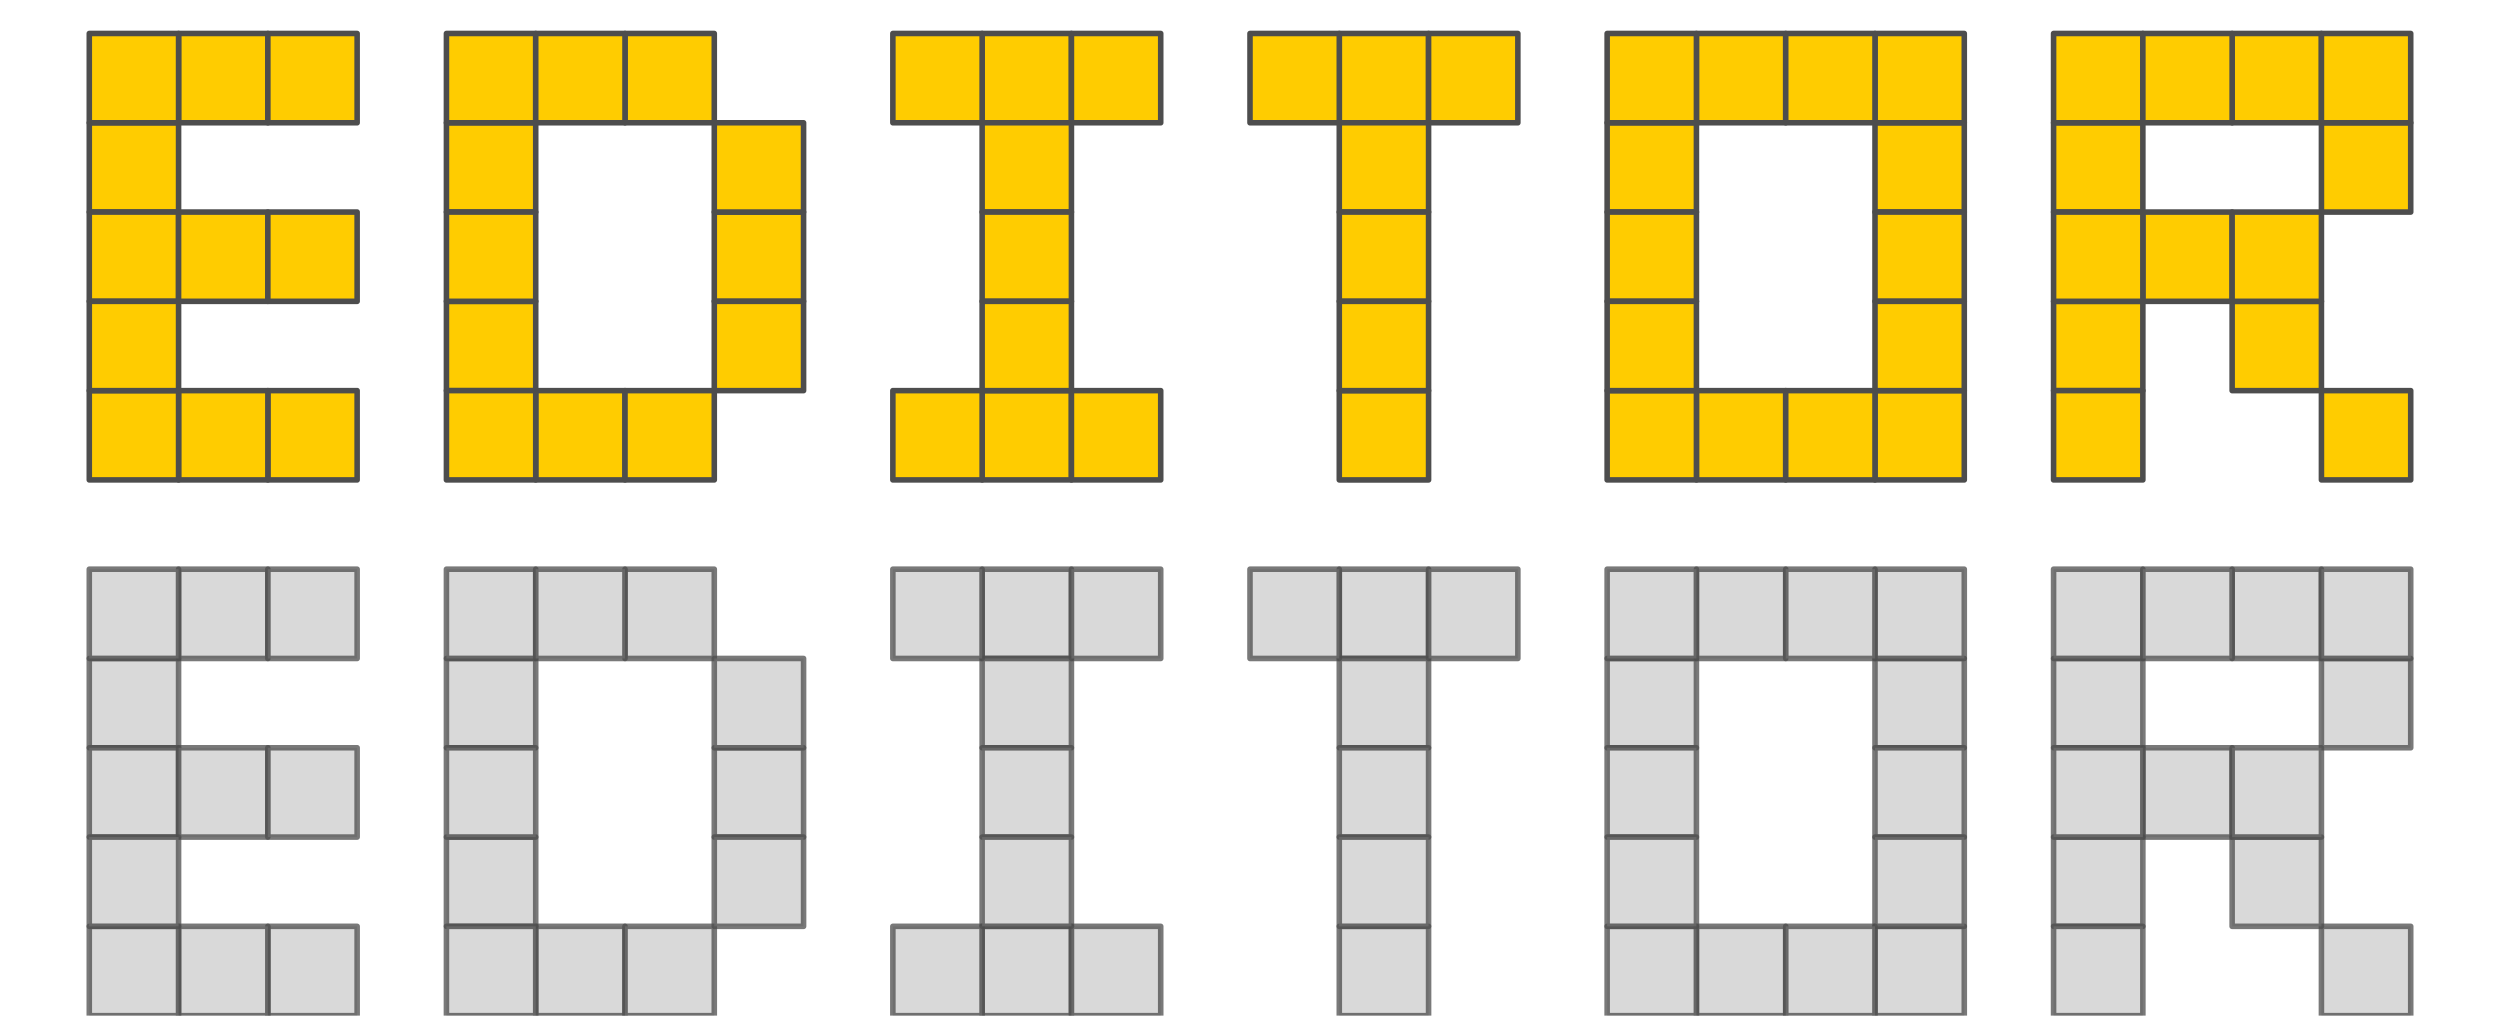 <?xml version="1.0" encoding="UTF-8" standalone="no"?>
<!-- Created with Inkscape (http://www.inkscape.org/) -->

<svg
   xmlns:dc="http://purl.org/dc/elements/1.1/"
   xmlns:cc="http://creativecommons.org/ns#"
   xmlns:rdf="http://www.w3.org/1999/02/22-rdf-syntax-ns#"
   xmlns:svg="http://www.w3.org/2000/svg"
   xmlns="http://www.w3.org/2000/svg"
   xmlns:sodipodi="http://sodipodi.sourceforge.net/DTD/sodipodi-0.dtd"
   xmlns:inkscape="http://www.inkscape.org/namespaces/inkscape"
   width="896"
   height="364"
   id="svg3804"
   version="1.1"
   inkscape:version="0.48.5 r10040"
   sodipodi:docname="meditor.svg"
   inkscape:export-filename="F:\love2d\blockors\svg\meditor.png"
   inkscape:export-xdpi="18.543957"
   inkscape:export-ydpi="18.543957">
  <defs
     id="defs3806" />
  <sodipodi:namedview
     id="base"
     pagecolor="#ffffff"
     bordercolor="#666666"
     borderopacity="1.0"
     inkscape:pageopacity="0.0"
     inkscape:pageshadow="2"
     inkscape:zoom="0.70083334"
     inkscape:cx="82.840863"
     inkscape:cy="298.35716"
     inkscape:document-units="px"
     inkscape:current-layer="g3003"
     showgrid="true"
     inkscape:window-width="1920"
     inkscape:window-height="1028"
     inkscape:window-x="-8"
     inkscape:window-y="-8"
     inkscape:window-maximized="1">
    <inkscape:grid
       type="xygrid"
       id="grid2986"
       empspacing="5"
       visible="true"
       enabled="true"
       snapvisiblegridlinesonly="true"
       spacingy="32px"
       spacingx="32px" />
  </sodipodi:namedview>
  <g
     inkscape:label="Layer 1"
     inkscape:groupmode="layer"
     id="layer1"
     transform="translate(0,-688.362)">
    <g
       id="g3003"
       transform="translate(0,19.643)">
      <rect
         style="color:#000000;fill:#ffcc00;fill-opacity:1;fill-rule:nonzero;stroke:#4d4d4d;stroke-width:2;stroke-linecap:round;stroke-linejoin:round;stroke-miterlimit:4;stroke-opacity:1;stroke-dasharray:none;stroke-dashoffset:0;marker:none;visibility:visible;display:inline;overflow:visible;enable-background:accumulate"
         id="rect3139"
         width="32"
         height="32"
         x="352"
         y="680.719"
         rx="0"
         ry="0" />
      <rect
         ry="0"
         rx="0"
         y="712.719"
         x="352"
         height="32"
         width="32"
         id="rect3141"
         style="color:#000000;fill:#ffcc00;fill-opacity:1;fill-rule:nonzero;stroke:#4d4d4d;stroke-width:2;stroke-linecap:round;stroke-linejoin:round;stroke-miterlimit:4;stroke-opacity:1;stroke-dasharray:none;stroke-dashoffset:0;marker:none;visibility:visible;display:inline;overflow:visible;enable-background:accumulate" />
      <rect
         style="color:#000000;fill:#ffcc00;fill-opacity:1;fill-rule:nonzero;stroke:#4d4d4d;stroke-width:2;stroke-linecap:round;stroke-linejoin:round;stroke-miterlimit:4;stroke-opacity:1;stroke-dasharray:none;stroke-dashoffset:0;marker:none;visibility:visible;display:inline;overflow:visible;enable-background:accumulate"
         id="rect3143"
         width="32"
         height="32"
         x="352"
         y="744.719"
         rx="0"
         ry="0" />
      <rect
         ry="0"
         rx="0"
         y="808.719"
         x="352"
         height="32"
         width="32"
         id="rect3145"
         style="color:#000000;fill:#ffcc00;fill-opacity:1;fill-rule:nonzero;stroke:#4d4d4d;stroke-width:2;stroke-linecap:round;stroke-linejoin:round;stroke-miterlimit:4;stroke-opacity:1;stroke-dasharray:none;stroke-dashoffset:0;marker:none;visibility:visible;display:inline;overflow:visible;enable-background:accumulate" />
      <rect
         style="color:#000000;fill:#ffcc00;fill-opacity:1;fill-rule:nonzero;stroke:#4d4d4d;stroke-width:2;stroke-linecap:round;stroke-linejoin:round;stroke-miterlimit:4;stroke-opacity:1;stroke-dasharray:none;stroke-dashoffset:0;marker:none;visibility:visible;display:inline;overflow:visible;enable-background:accumulate"
         id="rect3147"
         width="32"
         height="32"
         x="320"
         y="808.719"
         rx="0"
         ry="0" />
      <rect
         ry="0"
         rx="0"
         y="808.719"
         x="384"
         height="32"
         width="32"
         id="rect3149"
         style="color:#000000;fill:#ffcc00;fill-opacity:1;fill-rule:nonzero;stroke:#4d4d4d;stroke-width:2;stroke-linecap:round;stroke-linejoin:round;stroke-miterlimit:4;stroke-opacity:1;stroke-dasharray:none;stroke-dashoffset:0;marker:none;visibility:visible;display:inline;overflow:visible;enable-background:accumulate" />
      <rect
         ry="0"
         rx="0"
         y="680.719"
         x="384"
         height="32"
         width="32"
         id="rect3153"
         style="color:#000000;fill:#ffcc00;fill-opacity:1;fill-rule:nonzero;stroke:#4d4d4d;stroke-width:2;stroke-linecap:round;stroke-linejoin:round;stroke-miterlimit:4;stroke-opacity:1;stroke-dasharray:none;stroke-dashoffset:0;marker:none;visibility:visible;display:inline;overflow:visible;enable-background:accumulate" />
      <rect
         style="color:#000000;fill:#ffcc00;fill-opacity:1;fill-rule:nonzero;stroke:#4d4d4d;stroke-width:2;stroke-linecap:round;stroke-linejoin:round;stroke-miterlimit:4;stroke-opacity:1;stroke-dasharray:none;stroke-dashoffset:0;marker:none;visibility:visible;display:inline;overflow:visible;enable-background:accumulate"
         id="rect3155"
         width="32"
         height="32"
         x="320"
         y="680.719"
         rx="0"
         ry="0" />
      <rect
         ry="0"
         rx="0"
         y="712.719"
         x="576"
         height="32"
         width="32"
         id="rect3157"
         style="color:#000000;fill:#ffcc00;fill-opacity:1;fill-rule:nonzero;stroke:#4d4d4d;stroke-width:2;stroke-linecap:round;stroke-linejoin:round;stroke-miterlimit:4;stroke-opacity:1;stroke-dasharray:none;stroke-dashoffset:0;marker:none;visibility:visible;display:inline;overflow:visible;enable-background:accumulate" />
      <rect
         style="color:#000000;fill:#ffcc00;fill-opacity:1;fill-rule:nonzero;stroke:#4d4d4d;stroke-width:2;stroke-linecap:round;stroke-linejoin:round;stroke-miterlimit:4;stroke-opacity:1;stroke-dasharray:none;stroke-dashoffset:0;marker:none;visibility:visible;display:inline;overflow:visible;enable-background:accumulate"
         id="rect3159"
         width="32"
         height="32"
         x="672"
         y="712.719"
         rx="0"
         ry="0" />
      <rect
         ry="0"
         rx="0"
         y="744.719"
         x="672"
         height="32"
         width="32"
         id="rect3161"
         style="color:#000000;fill:#ffcc00;fill-opacity:1;fill-rule:nonzero;stroke:#4d4d4d;stroke-width:2;stroke-linecap:round;stroke-linejoin:round;stroke-miterlimit:4;stroke-opacity:1;stroke-dasharray:none;stroke-dashoffset:0;marker:none;visibility:visible;display:inline;overflow:visible;enable-background:accumulate" />
      <rect
         style="color:#000000;fill:#ffcc00;fill-opacity:1;fill-rule:nonzero;stroke:#4d4d4d;stroke-width:2;stroke-linecap:round;stroke-linejoin:round;stroke-miterlimit:4;stroke-opacity:1;stroke-dasharray:none;stroke-dashoffset:0;marker:none;visibility:visible;display:inline;overflow:visible;enable-background:accumulate"
         id="rect3163"
         width="32"
         height="32"
         x="672"
         y="808.719"
         rx="0"
         ry="0" />
      <rect
         ry="0"
         rx="0"
         y="808.719"
         x="608"
         height="32"
         width="32"
         id="rect3165"
         style="color:#000000;fill:#ffcc00;fill-opacity:1;fill-rule:nonzero;stroke:#4d4d4d;stroke-width:2;stroke-linecap:round;stroke-linejoin:round;stroke-miterlimit:4;stroke-opacity:1;stroke-dasharray:none;stroke-dashoffset:0;marker:none;visibility:visible;display:inline;overflow:visible;enable-background:accumulate" />
      <rect
         style="color:#000000;fill:#ffcc00;fill-opacity:1;fill-rule:nonzero;stroke:#4d4d4d;stroke-width:2;stroke-linecap:round;stroke-linejoin:round;stroke-miterlimit:4;stroke-opacity:1;stroke-dasharray:none;stroke-dashoffset:0;marker:none;visibility:visible;display:inline;overflow:visible;enable-background:accumulate"
         id="rect3167"
         width="32"
         height="32"
         x="576"
         y="808.719"
         rx="0"
         ry="0" />
      <rect
         ry="0"
         rx="0"
         y="744.719"
         x="576"
         height="32"
         width="32"
         id="rect3169"
         style="color:#000000;fill:#ffcc00;fill-opacity:1;fill-rule:nonzero;stroke:#4d4d4d;stroke-width:2;stroke-linecap:round;stroke-linejoin:round;stroke-miterlimit:4;stroke-opacity:1;stroke-dasharray:none;stroke-dashoffset:0;marker:none;visibility:visible;display:inline;overflow:visible;enable-background:accumulate" />
      <rect
         style="color:#000000;fill:#ffcc00;fill-opacity:1;fill-rule:nonzero;stroke:#4d4d4d;stroke-width:2;stroke-linecap:round;stroke-linejoin:round;stroke-miterlimit:4;stroke-opacity:1;stroke-dasharray:none;stroke-dashoffset:0;marker:none;visibility:visible;display:inline;overflow:visible;enable-background:accumulate"
         id="rect3171"
         width="32"
         height="32"
         x="608"
         y="680.719"
         rx="0"
         ry="0" />
      <rect
         ry="0"
         rx="0"
         y="680.719"
         x="576"
         height="32"
         width="32"
         id="rect3173"
         style="color:#000000;fill:#ffcc00;fill-opacity:1;fill-rule:nonzero;stroke:#4d4d4d;stroke-width:2;stroke-linecap:round;stroke-linejoin:round;stroke-miterlimit:4;stroke-opacity:1;stroke-dasharray:none;stroke-dashoffset:0;marker:none;visibility:visible;display:inline;overflow:visible;enable-background:accumulate" />
      <rect
         ry="0"
         rx="0"
         y="680.719"
         x="672"
         height="32"
         width="32"
         id="rect3175"
         style="color:#000000;fill:#ffcc00;fill-opacity:1;fill-rule:nonzero;stroke:#4d4d4d;stroke-width:2;stroke-linecap:round;stroke-linejoin:round;stroke-miterlimit:4;stroke-opacity:1;stroke-dasharray:none;stroke-dashoffset:0;marker:none;visibility:visible;display:inline;overflow:visible;enable-background:accumulate" />
      <rect
         style="color:#000000;fill:#ffcc00;fill-opacity:1;fill-rule:nonzero;stroke:#4d4d4d;stroke-width:2;stroke-linecap:round;stroke-linejoin:round;stroke-miterlimit:4;stroke-opacity:1;stroke-dasharray:none;stroke-dashoffset:0;marker:none;visibility:visible;display:inline;overflow:visible;enable-background:accumulate"
         id="rect3177"
         width="32"
         height="32"
         x="32"
         y="712.72"
         rx="0"
         ry="0" />
      <rect
         ry="0"
         rx="0"
         y="808.719"
         x="96"
         height="32"
         width="32"
         id="rect3181"
         style="color:#000000;fill:#ffcc00;fill-opacity:1;fill-rule:nonzero;stroke:#4d4d4d;stroke-width:2;stroke-linecap:round;stroke-linejoin:round;stroke-miterlimit:4;stroke-opacity:1;stroke-dasharray:none;stroke-dashoffset:0;marker:none;visibility:visible;display:inline;overflow:visible;enable-background:accumulate" />
      <rect
         style="color:#000000;fill:#ffcc00;fill-opacity:1;fill-rule:nonzero;stroke:#4d4d4d;stroke-width:2;stroke-linecap:round;stroke-linejoin:round;stroke-miterlimit:4;stroke-opacity:1;stroke-dasharray:none;stroke-dashoffset:0;marker:none;visibility:visible;display:inline;overflow:visible;enable-background:accumulate"
         id="rect3183"
         width="32"
         height="32"
         x="64"
         y="808.719"
         rx="0"
         ry="0" />
      <rect
         ry="0"
         rx="0"
         y="808.719"
         x="32"
         height="32"
         width="32"
         id="rect3185"
         style="color:#000000;fill:#ffcc00;fill-opacity:1;fill-rule:nonzero;stroke:#4d4d4d;stroke-width:2;stroke-linecap:round;stroke-linejoin:round;stroke-miterlimit:4;stroke-opacity:1;stroke-dasharray:none;stroke-dashoffset:0;marker:none;visibility:visible;display:inline;overflow:visible;enable-background:accumulate" />
      <rect
         style="color:#000000;fill:#ffcc00;fill-opacity:1;fill-rule:nonzero;stroke:#4d4d4d;stroke-width:2;stroke-linecap:round;stroke-linejoin:round;stroke-miterlimit:4;stroke-opacity:1;stroke-dasharray:none;stroke-dashoffset:0;marker:none;visibility:visible;display:inline;overflow:visible;enable-background:accumulate"
         id="rect3187"
         width="32"
         height="32"
         x="32"
         y="744.719"
         rx="0"
         ry="0" />
      <rect
         ry="0"
         rx="0"
         y="680.719"
         x="64"
         height="32"
         width="32"
         id="rect3189"
         style="color:#000000;fill:#ffcc00;fill-opacity:1;fill-rule:nonzero;stroke:#4d4d4d;stroke-width:2;stroke-linecap:round;stroke-linejoin:round;stroke-miterlimit:4;stroke-opacity:1;stroke-dasharray:none;stroke-dashoffset:0;marker:none;visibility:visible;display:inline;overflow:visible;enable-background:accumulate" />
      <rect
         style="color:#000000;fill:#ffcc00;fill-opacity:1;fill-rule:nonzero;stroke:#4d4d4d;stroke-width:2;stroke-linecap:round;stroke-linejoin:round;stroke-miterlimit:4;stroke-opacity:1;stroke-dasharray:none;stroke-dashoffset:0;marker:none;visibility:visible;display:inline;overflow:visible;enable-background:accumulate"
         id="rect3191"
         width="32"
         height="32"
         x="32"
         y="680.719"
         rx="0"
         ry="0" />
      <rect
         style="color:#000000;fill:#ffcc00;fill-opacity:1;fill-rule:nonzero;stroke:#4d4d4d;stroke-width:2;stroke-linecap:round;stroke-linejoin:round;stroke-miterlimit:4;stroke-opacity:1;stroke-dasharray:none;stroke-dashoffset:0;marker:none;visibility:visible;display:inline;overflow:visible;enable-background:accumulate"
         id="rect3193"
         width="32"
         height="32"
         x="96"
         y="680.72"
         rx="0"
         ry="0" />
      <rect
         style="color:#000000;fill:#ffcc00;fill-opacity:1;fill-rule:nonzero;stroke:#4d4d4d;stroke-width:2;stroke-linecap:round;stroke-linejoin:round;stroke-miterlimit:4;stroke-opacity:1;stroke-dasharray:none;stroke-dashoffset:0;marker:none;visibility:visible;display:inline;overflow:visible;enable-background:accumulate"
         id="rect3195"
         width="32"
         height="32"
         x="160"
         y="712.719"
         rx="0"
         ry="0" />
      <rect
         ry="0"
         rx="0"
         y="744.719"
         x="256"
         height="32"
         width="32"
         id="rect3197"
         style="color:#000000;fill:#ffcc00;fill-opacity:1;fill-rule:nonzero;stroke:#4d4d4d;stroke-width:2;stroke-linecap:round;stroke-linejoin:round;stroke-miterlimit:4;stroke-opacity:1;stroke-dasharray:none;stroke-dashoffset:0;marker:none;visibility:visible;display:inline;overflow:visible;enable-background:accumulate" />
      <rect
         style="color:#000000;fill:#ffcc00;fill-opacity:1;fill-rule:nonzero;stroke:#4d4d4d;stroke-width:2;stroke-linecap:round;stroke-linejoin:round;stroke-miterlimit:4;stroke-opacity:1;stroke-dasharray:none;stroke-dashoffset:0;marker:none;visibility:visible;display:inline;overflow:visible;enable-background:accumulate"
         id="rect3199"
         width="32"
         height="32"
         x="192"
         y="808.719"
         rx="0"
         ry="0" />
      <rect
         ry="0"
         rx="0"
         y="808.719"
         x="224"
         height="32"
         width="32"
         id="rect3201"
         style="color:#000000;fill:#ffcc00;fill-opacity:1;fill-rule:nonzero;stroke:#4d4d4d;stroke-width:2;stroke-linecap:round;stroke-linejoin:round;stroke-miterlimit:4;stroke-opacity:1;stroke-dasharray:none;stroke-dashoffset:0;marker:none;visibility:visible;display:inline;overflow:visible;enable-background:accumulate" />
      <rect
         ry="0"
         rx="0"
         y="776.719"
         x="160"
         height="32"
         width="32"
         id="rect3203"
         style="color:#000000;fill:#ffcc00;fill-opacity:1;fill-rule:nonzero;stroke:#4d4d4d;stroke-width:2;stroke-linecap:round;stroke-linejoin:round;stroke-miterlimit:4;stroke-opacity:1;stroke-dasharray:none;stroke-dashoffset:0;marker:none;visibility:visible;display:inline;overflow:visible;enable-background:accumulate" />
      <rect
         style="color:#000000;fill:#ffcc00;fill-opacity:1;fill-rule:nonzero;stroke:#4d4d4d;stroke-width:2;stroke-linecap:round;stroke-linejoin:round;stroke-miterlimit:4;stroke-opacity:1;stroke-dasharray:none;stroke-dashoffset:0;marker:none;visibility:visible;display:inline;overflow:visible;enable-background:accumulate"
         id="rect3205"
         width="32"
         height="32"
         x="160"
         y="744.719"
         rx="0"
         ry="0" />
      <rect
         ry="0"
         rx="0"
         y="680.719"
         x="224"
         height="32"
         width="32"
         id="rect3207"
         style="color:#000000;fill:#ffcc00;fill-opacity:1;fill-rule:nonzero;stroke:#4d4d4d;stroke-width:2;stroke-linecap:round;stroke-linejoin:round;stroke-miterlimit:4;stroke-opacity:1;stroke-dasharray:none;stroke-dashoffset:0;marker:none;visibility:visible;display:inline;overflow:visible;enable-background:accumulate" />
      <rect
         style="color:#000000;fill:#ffcc00;fill-opacity:1;fill-rule:nonzero;stroke:#4d4d4d;stroke-width:2;stroke-linecap:round;stroke-linejoin:round;stroke-miterlimit:4;stroke-opacity:1;stroke-dasharray:none;stroke-dashoffset:0;marker:none;visibility:visible;display:inline;overflow:visible;enable-background:accumulate"
         id="rect3209"
         width="32"
         height="32"
         x="160"
         y="680.719"
         rx="0"
         ry="0" />
      <rect
         ry="0"
         rx="0"
         y="712.719"
         x="736"
         height="32"
         width="32"
         id="rect3213"
         style="color:#000000;fill:#ffcc00;fill-opacity:1;fill-rule:nonzero;stroke:#4d4d4d;stroke-width:2;stroke-linecap:round;stroke-linejoin:round;stroke-miterlimit:4;stroke-opacity:1;stroke-dasharray:none;stroke-dashoffset:0;marker:none;visibility:visible;display:inline;overflow:visible;enable-background:accumulate" />
      <rect
         style="color:#000000;fill:#ffcc00;fill-opacity:1;fill-rule:nonzero;stroke:#4d4d4d;stroke-width:2;stroke-linecap:round;stroke-linejoin:round;stroke-miterlimit:4;stroke-opacity:1;stroke-dasharray:none;stroke-dashoffset:0;marker:none;visibility:visible;display:inline;overflow:visible;enable-background:accumulate"
         id="rect3215"
         width="32"
         height="32"
         x="832"
         y="712.719"
         rx="0"
         ry="0" />
      <rect
         style="color:#000000;fill:#ffcc00;fill-opacity:1;fill-rule:nonzero;stroke:#4d4d4d;stroke-width:2;stroke-linecap:round;stroke-linejoin:round;stroke-miterlimit:4;stroke-opacity:1;stroke-dasharray:none;stroke-dashoffset:0;marker:none;visibility:visible;display:inline;overflow:visible;enable-background:accumulate"
         id="rect3217"
         width="32"
         height="32"
         x="832"
         y="808.719"
         rx="0"
         ry="0" />
      <rect
         ry="0"
         rx="0"
         y="744.719"
         x="768"
         height="32"
         width="32"
         id="rect3219"
         style="color:#000000;fill:#ffcc00;fill-opacity:1;fill-rule:nonzero;stroke:#4d4d4d;stroke-width:2;stroke-linecap:round;stroke-linejoin:round;stroke-miterlimit:4;stroke-opacity:1;stroke-dasharray:none;stroke-dashoffset:0;marker:none;visibility:visible;display:inline;overflow:visible;enable-background:accumulate" />
      <rect
         style="color:#000000;fill:#ffcc00;fill-opacity:1;fill-rule:nonzero;stroke:#4d4d4d;stroke-width:2;stroke-linecap:round;stroke-linejoin:round;stroke-miterlimit:4;stroke-opacity:1;stroke-dasharray:none;stroke-dashoffset:0;marker:none;visibility:visible;display:inline;overflow:visible;enable-background:accumulate"
         id="rect3221"
         width="32"
         height="32"
         x="736"
         y="776.719"
         rx="0"
         ry="0" />
      <rect
         ry="0"
         rx="0"
         y="744.719"
         x="736"
         height="32"
         width="32"
         id="rect3223"
         style="color:#000000;fill:#ffcc00;fill-opacity:1;fill-rule:nonzero;stroke:#4d4d4d;stroke-width:2;stroke-linecap:round;stroke-linejoin:round;stroke-miterlimit:4;stroke-opacity:1;stroke-dasharray:none;stroke-dashoffset:0;marker:none;visibility:visible;display:inline;overflow:visible;enable-background:accumulate" />
      <rect
         style="color:#000000;fill:#ffcc00;fill-opacity:1;fill-rule:nonzero;stroke:#4d4d4d;stroke-width:2;stroke-linecap:round;stroke-linejoin:round;stroke-miterlimit:4;stroke-opacity:1;stroke-dasharray:none;stroke-dashoffset:0;marker:none;visibility:visible;display:inline;overflow:visible;enable-background:accumulate"
         id="rect3225"
         width="32"
         height="32"
         x="800"
         y="776.719"
         rx="0"
         ry="0" />
      <rect
         ry="0"
         rx="0"
         y="680.719"
         x="736"
         height="32"
         width="32"
         id="rect3227"
         style="color:#000000;fill:#ffcc00;fill-opacity:1;fill-rule:nonzero;stroke:#4d4d4d;stroke-width:2;stroke-linecap:round;stroke-linejoin:round;stroke-miterlimit:4;stroke-opacity:1;stroke-dasharray:none;stroke-dashoffset:0;marker:none;visibility:visible;display:inline;overflow:visible;enable-background:accumulate" />
      <rect
         style="color:#000000;fill:#ffcc00;fill-opacity:1;fill-rule:nonzero;stroke:#4d4d4d;stroke-width:2;stroke-linecap:round;stroke-linejoin:round;stroke-miterlimit:4;stroke-opacity:1;stroke-dasharray:none;stroke-dashoffset:0;marker:none;visibility:visible;display:inline;overflow:visible;enable-background:accumulate"
         id="rect3229"
         width="32"
         height="32"
         x="352"
         y="776.719"
         rx="0"
         ry="0" />
      <rect
         style="color:#000000;fill:#ffcc00;fill-opacity:1;fill-rule:nonzero;stroke:#4d4d4d;stroke-width:2;stroke-linecap:round;stroke-linejoin:round;stroke-miterlimit:4;stroke-opacity:1;stroke-dasharray:none;stroke-dashoffset:0;marker:none;visibility:visible;display:inline;overflow:visible;enable-background:accumulate"
         id="rect3231"
         width="32"
         height="32"
         x="672"
         y="776.719"
         rx="0"
         ry="0" />
      <rect
         style="color:#000000;fill:#ffcc00;fill-opacity:1;fill-rule:nonzero;stroke:#4d4d4d;stroke-width:2;stroke-linecap:round;stroke-linejoin:round;stroke-miterlimit:4;stroke-opacity:1;stroke-dasharray:none;stroke-dashoffset:0;marker:none;visibility:visible;display:inline;overflow:visible;enable-background:accumulate"
         id="rect3233"
         width="32"
         height="32"
         x="576"
         y="776.719"
         rx="0"
         ry="0" />
      <rect
         ry="0"
         rx="0"
         y="680.719"
         x="640"
         height="32"
         width="32"
         id="rect3235"
         style="color:#000000;fill:#ffcc00;fill-opacity:1;fill-rule:nonzero;stroke:#4d4d4d;stroke-width:2;stroke-linecap:round;stroke-linejoin:round;stroke-miterlimit:4;stroke-opacity:1;stroke-dasharray:none;stroke-dashoffset:0;marker:none;visibility:visible;display:inline;overflow:visible;enable-background:accumulate" />
      <rect
         style="color:#000000;fill:#ffcc00;fill-opacity:1;fill-rule:nonzero;stroke:#4d4d4d;stroke-width:2;stroke-linecap:round;stroke-linejoin:round;stroke-miterlimit:4;stroke-opacity:1;stroke-dasharray:none;stroke-dashoffset:0;marker:none;visibility:visible;display:inline;overflow:visible;enable-background:accumulate"
         id="rect3237"
         width="32"
         height="32"
         x="640"
         y="808.719"
         rx="0"
         ry="0" />
      <rect
         ry="0"
         rx="0"
         y="744.719"
         x="64"
         height="32"
         width="32"
         id="rect3239"
         style="color:#000000;fill:#ffcc00;fill-opacity:1;fill-rule:nonzero;stroke:#4d4d4d;stroke-width:2;stroke-linecap:round;stroke-linejoin:round;stroke-miterlimit:4;stroke-opacity:1;stroke-dasharray:none;stroke-dashoffset:0;marker:none;visibility:visible;display:inline;overflow:visible;enable-background:accumulate" />
      <rect
         ry="0"
         rx="0"
         y="744.719"
         x="96"
         height="32"
         width="32"
         id="rect3243"
         style="color:#000000;fill:#ffcc00;fill-opacity:1;fill-rule:nonzero;stroke:#4d4d4d;stroke-width:2;stroke-linecap:round;stroke-linejoin:round;stroke-miterlimit:4;stroke-opacity:1;stroke-dasharray:none;stroke-dashoffset:0;marker:none;visibility:visible;display:inline;overflow:visible;enable-background:accumulate" />
      <rect
         ry="0"
         rx="0"
         y="776.719"
         x="32"
         height="32"
         width="32"
         id="rect3245"
         style="color:#000000;fill:#ffcc00;fill-opacity:1;fill-rule:nonzero;stroke:#4d4d4d;stroke-width:2;stroke-linecap:round;stroke-linejoin:round;stroke-miterlimit:4;stroke-opacity:1;stroke-dasharray:none;stroke-dashoffset:0;marker:none;visibility:visible;display:inline;overflow:visible;enable-background:accumulate" />
      <rect
         style="color:#000000;fill:#ffcc00;fill-opacity:1;fill-rule:nonzero;stroke:#4d4d4d;stroke-width:2;stroke-linecap:round;stroke-linejoin:round;stroke-miterlimit:4;stroke-opacity:1;stroke-dasharray:none;stroke-dashoffset:0;marker:none;visibility:visible;display:inline;overflow:visible;enable-background:accumulate"
         id="rect3249"
         width="32"
         height="32"
         x="160"
         y="808.719"
         rx="0"
         ry="0" />
      <rect
         style="color:#000000;fill:#ffcc00;fill-opacity:1;fill-rule:nonzero;stroke:#4d4d4d;stroke-width:2;stroke-linecap:round;stroke-linejoin:round;stroke-miterlimit:4;stroke-opacity:1;stroke-dasharray:none;stroke-dashoffset:0;marker:none;visibility:visible;display:inline;overflow:visible;enable-background:accumulate"
         id="rect3255"
         width="32"
         height="32"
         x="192"
         y="680.719"
         rx="0"
         ry="0" />
      <rect
         ry="0"
         rx="0"
         y="808.719"
         x="736"
         height="32"
         width="32"
         id="rect3261"
         style="color:#000000;fill:#ffcc00;fill-opacity:1;fill-rule:nonzero;stroke:#4d4d4d;stroke-width:2;stroke-linecap:round;stroke-linejoin:round;stroke-miterlimit:4;stroke-opacity:1;stroke-dasharray:none;stroke-dashoffset:0;marker:none;visibility:visible;display:inline;overflow:visible;enable-background:accumulate" />
      <rect
         ry="0"
         rx="0"
         y="744.719"
         x="800"
         height="32"
         width="32"
         id="rect3263"
         style="color:#000000;fill:#ffcc00;fill-opacity:1;fill-rule:nonzero;stroke:#4d4d4d;stroke-width:2;stroke-linecap:round;stroke-linejoin:round;stroke-miterlimit:4;stroke-opacity:1;stroke-dasharray:none;stroke-dashoffset:0;marker:none;visibility:visible;display:inline;overflow:visible;enable-background:accumulate" />
      <rect
         ry="0"
         rx="0"
         y="680.719"
         x="800"
         height="32"
         width="32"
         id="rect3265"
         style="color:#000000;fill:#ffcc00;fill-opacity:1;fill-rule:nonzero;stroke:#4d4d4d;stroke-width:2;stroke-linecap:round;stroke-linejoin:round;stroke-miterlimit:4;stroke-opacity:1;stroke-dasharray:none;stroke-dashoffset:0;marker:none;visibility:visible;display:inline;overflow:visible;enable-background:accumulate" />
      <rect
         style="color:#000000;fill:#ffcc00;fill-opacity:1;fill-rule:nonzero;stroke:#4d4d4d;stroke-width:2;stroke-linecap:round;stroke-linejoin:round;stroke-miterlimit:4;stroke-opacity:1;stroke-dasharray:none;stroke-dashoffset:0;marker:none;visibility:visible;display:inline;overflow:visible;enable-background:accumulate"
         id="rect3267"
         width="32"
         height="32"
         x="768"
         y="680.719"
         rx="0"
         ry="0" />
      <rect
         ry="0"
         rx="0"
         y="680.719"
         x="832"
         height="32"
         width="32"
         id="rect3269"
         style="color:#000000;fill:#ffcc00;fill-opacity:1;fill-rule:nonzero;stroke:#4d4d4d;stroke-width:2;stroke-linecap:round;stroke-linejoin:round;stroke-miterlimit:4;stroke-opacity:1;stroke-dasharray:none;stroke-dashoffset:0;marker:none;visibility:visible;display:inline;overflow:visible;enable-background:accumulate" />
      <rect
         style="color:#000000;fill:#ffcc00;fill-opacity:1;fill-rule:nonzero;stroke:#4d4d4d;stroke-width:2;stroke-linecap:round;stroke-linejoin:round;stroke-miterlimit:4;stroke-opacity:1;stroke-dasharray:none;stroke-dashoffset:0;marker:none;visibility:visible;display:inline;overflow:visible;enable-background:accumulate"
         id="rect3116"
         width="32"
         height="32"
         x="256"
         y="712.719"
         rx="0"
         ry="0" />
      <rect
         ry="0"
         rx="0"
         y="776.719"
         x="256"
         height="32"
         width="32"
         id="rect3118"
         style="color:#000000;fill:#ffcc00;fill-opacity:1;fill-rule:nonzero;stroke:#4d4d4d;stroke-width:2;stroke-linecap:round;stroke-linejoin:round;stroke-miterlimit:4;stroke-opacity:1;stroke-dasharray:none;stroke-dashoffset:0;marker:none;visibility:visible;display:inline;overflow:visible;enable-background:accumulate" />
      <rect
         ry="0"
         rx="0"
         y="680.72"
         x="480"
         height="32"
         width="32"
         id="rect3120"
         style="color:#000000;fill:#ffcc00;fill-opacity:1;fill-rule:nonzero;stroke:#4d4d4d;stroke-width:2;stroke-linecap:round;stroke-linejoin:round;stroke-miterlimit:4;stroke-opacity:1;stroke-dasharray:none;stroke-dashoffset:0;marker:none;visibility:visible;display:inline;overflow:visible;enable-background:accumulate" />
      <rect
         style="color:#000000;fill:#ffcc00;fill-opacity:1;fill-rule:nonzero;stroke:#4d4d4d;stroke-width:2;stroke-linecap:round;stroke-linejoin:round;stroke-miterlimit:4;stroke-opacity:1;stroke-dasharray:none;stroke-dashoffset:0;marker:none;visibility:visible;display:inline;overflow:visible;enable-background:accumulate"
         id="rect3122"
         width="32"
         height="32"
         x="480"
         y="712.719"
         rx="0"
         ry="0" />
      <rect
         ry="0"
         rx="0"
         y="744.719"
         x="480"
         height="32"
         width="32"
         id="rect3124"
         style="color:#000000;fill:#ffcc00;fill-opacity:1;fill-rule:nonzero;stroke:#4d4d4d;stroke-width:2;stroke-linecap:round;stroke-linejoin:round;stroke-miterlimit:4;stroke-opacity:1;stroke-dasharray:none;stroke-dashoffset:0;marker:none;visibility:visible;display:inline;overflow:visible;enable-background:accumulate" />
      <rect
         style="color:#000000;fill:#ffcc00;fill-opacity:1;fill-rule:nonzero;stroke:#4d4d4d;stroke-width:2;stroke-linecap:round;stroke-linejoin:round;stroke-miterlimit:4;stroke-opacity:1;stroke-dasharray:none;stroke-dashoffset:0;marker:none;visibility:visible;display:inline;overflow:visible;enable-background:accumulate"
         id="rect3126"
         width="32"
         height="32"
         x="480"
         y="808.72"
         rx="0"
         ry="0" />
      <rect
         style="color:#000000;fill:#ffcc00;fill-opacity:1;fill-rule:nonzero;stroke:#4d4d4d;stroke-width:2;stroke-linecap:round;stroke-linejoin:round;stroke-miterlimit:4;stroke-opacity:1;stroke-dasharray:none;stroke-dashoffset:0;marker:none;visibility:visible;display:inline;overflow:visible;enable-background:accumulate"
         id="rect3132"
         width="32"
         height="32"
         x="512"
         y="680.72"
         rx="0"
         ry="0" />
      <rect
         ry="0"
         rx="0"
         y="680.72"
         x="448"
         height="32"
         width="32"
         id="rect3134"
         style="color:#000000;fill:#ffcc00;fill-opacity:1;fill-rule:nonzero;stroke:#4d4d4d;stroke-width:2;stroke-linecap:round;stroke-linejoin:round;stroke-miterlimit:4;stroke-opacity:1;stroke-dasharray:none;stroke-dashoffset:0;marker:none;visibility:visible;display:inline;overflow:visible;enable-background:accumulate" />
      <rect
         ry="0"
         rx="0"
         y="776.719"
         x="480"
         height="32"
         width="32"
         id="rect3136"
         style="color:#000000;fill:#ffcc00;fill-opacity:1;fill-rule:nonzero;stroke:#4d4d4d;stroke-width:2;stroke-linecap:round;stroke-linejoin:round;stroke-miterlimit:4;stroke-opacity:1;stroke-dasharray:none;stroke-dashoffset:0;marker:none;visibility:visible;display:inline;overflow:visible;enable-background:accumulate" />
      <rect
         ry="0"
         rx="0"
         y="872.719"
         x="352"
         height="32"
         width="32"
         id="rect3138"
         style="color:#000000;fill:#cccccc;fill-opacity:1;fill-rule:nonzero;stroke:#4d4d4d;stroke-width:2;stroke-linecap:round;stroke-linejoin:round;stroke-miterlimit:4;stroke-opacity:1;stroke-dasharray:none;stroke-dashoffset:0;marker:none;visibility:visible;display:inline;overflow:visible;enable-background:accumulate;opacity:0.75" />
      <rect
         style="color:#000000;fill:#cccccc;fill-opacity:1;fill-rule:nonzero;stroke:#4d4d4d;stroke-width:2;stroke-linecap:round;stroke-linejoin:round;stroke-miterlimit:4;stroke-opacity:1;stroke-dasharray:none;stroke-dashoffset:0;marker:none;visibility:visible;display:inline;overflow:visible;enable-background:accumulate;opacity:0.75"
         id="rect3140"
         width="32"
         height="32"
         x="352"
         y="904.719"
         rx="0"
         ry="0" />
      <rect
         ry="0"
         rx="0"
         y="936.719"
         x="352"
         height="32"
         width="32"
         id="rect3142"
         style="color:#000000;fill:#cccccc;fill-opacity:1;fill-rule:nonzero;stroke:#4d4d4d;stroke-width:2;stroke-linecap:round;stroke-linejoin:round;stroke-miterlimit:4;stroke-opacity:1;stroke-dasharray:none;stroke-dashoffset:0;marker:none;visibility:visible;display:inline;overflow:visible;enable-background:accumulate;opacity:0.75" />
      <rect
         style="color:#000000;fill:#cccccc;fill-opacity:1;fill-rule:nonzero;stroke:#4d4d4d;stroke-width:2;stroke-linecap:round;stroke-linejoin:round;stroke-miterlimit:4;stroke-opacity:1;stroke-dasharray:none;stroke-dashoffset:0;marker:none;visibility:visible;display:inline;overflow:visible;enable-background:accumulate;opacity:0.75"
         id="rect3144"
         width="32"
         height="32"
         x="352"
         y="1000.72"
         rx="0"
         ry="0" />
      <rect
         ry="0"
         rx="0"
         y="1000.72"
         x="320"
         height="32"
         width="32"
         id="rect3146"
         style="color:#000000;fill:#cccccc;fill-opacity:1;fill-rule:nonzero;stroke:#4d4d4d;stroke-width:2;stroke-linecap:round;stroke-linejoin:round;stroke-miterlimit:4;stroke-opacity:1;stroke-dasharray:none;stroke-dashoffset:0;marker:none;visibility:visible;display:inline;overflow:visible;enable-background:accumulate;opacity:0.75" />
      <rect
         style="color:#000000;fill:#cccccc;fill-opacity:1;fill-rule:nonzero;stroke:#4d4d4d;stroke-width:2;stroke-linecap:round;stroke-linejoin:round;stroke-miterlimit:4;stroke-opacity:1;stroke-dasharray:none;stroke-dashoffset:0;marker:none;visibility:visible;display:inline;overflow:visible;enable-background:accumulate;opacity:0.75"
         id="rect3148"
         width="32"
         height="32"
         x="384"
         y="1000.72"
         rx="0"
         ry="0" />
      <rect
         style="color:#000000;fill:#cccccc;fill-opacity:1;fill-rule:nonzero;stroke:#4d4d4d;stroke-width:2;stroke-linecap:round;stroke-linejoin:round;stroke-miterlimit:4;stroke-opacity:1;stroke-dasharray:none;stroke-dashoffset:0;marker:none;visibility:visible;display:inline;overflow:visible;enable-background:accumulate;opacity:0.75"
         id="rect3150"
         width="32"
         height="32"
         x="384"
         y="872.719"
         rx="0"
         ry="0" />
      <rect
         ry="0"
         rx="0"
         y="872.719"
         x="320"
         height="32"
         width="32"
         id="rect3152"
         style="color:#000000;fill:#cccccc;fill-opacity:1;fill-rule:nonzero;stroke:#4d4d4d;stroke-width:2;stroke-linecap:round;stroke-linejoin:round;stroke-miterlimit:4;stroke-opacity:1;stroke-dasharray:none;stroke-dashoffset:0;marker:none;visibility:visible;display:inline;overflow:visible;enable-background:accumulate;opacity:0.75" />
      <rect
         style="color:#000000;fill:#cccccc;fill-opacity:1;fill-rule:nonzero;stroke:#4d4d4d;stroke-width:2;stroke-linecap:round;stroke-linejoin:round;stroke-miterlimit:4;stroke-opacity:1;stroke-dasharray:none;stroke-dashoffset:0;marker:none;visibility:visible;display:inline;overflow:visible;enable-background:accumulate;opacity:0.75"
         id="rect3154"
         width="32"
         height="32"
         x="576"
         y="904.719"
         rx="0"
         ry="0" />
      <rect
         ry="0"
         rx="0"
         y="904.719"
         x="672"
         height="32"
         width="32"
         id="rect3156"
         style="color:#000000;fill:#cccccc;fill-opacity:1;fill-rule:nonzero;stroke:#4d4d4d;stroke-width:2;stroke-linecap:round;stroke-linejoin:round;stroke-miterlimit:4;stroke-opacity:1;stroke-dasharray:none;stroke-dashoffset:0;marker:none;visibility:visible;display:inline;overflow:visible;enable-background:accumulate;opacity:0.75" />
      <rect
         style="color:#000000;fill:#cccccc;fill-opacity:1;fill-rule:nonzero;stroke:#4d4d4d;stroke-width:2;stroke-linecap:round;stroke-linejoin:round;stroke-miterlimit:4;stroke-opacity:1;stroke-dasharray:none;stroke-dashoffset:0;marker:none;visibility:visible;display:inline;overflow:visible;enable-background:accumulate;opacity:0.75"
         id="rect3158"
         width="32"
         height="32"
         x="672"
         y="936.719"
         rx="0"
         ry="0" />
      <rect
         ry="0"
         rx="0"
         y="1000.719"
         x="672"
         height="32"
         width="32"
         id="rect3160"
         style="color:#000000;fill:#cccccc;fill-opacity:1;fill-rule:nonzero;stroke:#4d4d4d;stroke-width:2;stroke-linecap:round;stroke-linejoin:round;stroke-miterlimit:4;stroke-opacity:1;stroke-dasharray:none;stroke-dashoffset:0;marker:none;visibility:visible;display:inline;overflow:visible;enable-background:accumulate;opacity:0.75" />
      <rect
         style="color:#000000;fill:#cccccc;fill-opacity:1;fill-rule:nonzero;stroke:#4d4d4d;stroke-width:2;stroke-linecap:round;stroke-linejoin:round;stroke-miterlimit:4;stroke-opacity:1;stroke-dasharray:none;stroke-dashoffset:0;marker:none;visibility:visible;display:inline;overflow:visible;enable-background:accumulate;opacity:0.75"
         id="rect3162"
         width="32"
         height="32"
         x="608"
         y="1000.719"
         rx="0"
         ry="0" />
      <rect
         ry="0"
         rx="0"
         y="1000.719"
         x="576"
         height="32"
         width="32"
         id="rect3164"
         style="color:#000000;fill:#cccccc;fill-opacity:1;fill-rule:nonzero;stroke:#4d4d4d;stroke-width:2;stroke-linecap:round;stroke-linejoin:round;stroke-miterlimit:4;stroke-opacity:1;stroke-dasharray:none;stroke-dashoffset:0;marker:none;visibility:visible;display:inline;overflow:visible;enable-background:accumulate;opacity:0.75" />
      <rect
         style="color:#000000;fill:#cccccc;fill-opacity:1;fill-rule:nonzero;stroke:#4d4d4d;stroke-width:2;stroke-linecap:round;stroke-linejoin:round;stroke-miterlimit:4;stroke-opacity:1;stroke-dasharray:none;stroke-dashoffset:0;marker:none;visibility:visible;display:inline;overflow:visible;enable-background:accumulate;opacity:0.75"
         id="rect3166"
         width="32"
         height="32"
         x="576"
         y="936.719"
         rx="0"
         ry="0" />
      <rect
         ry="0"
         rx="0"
         y="872.719"
         x="608"
         height="32"
         width="32"
         id="rect3168"
         style="color:#000000;fill:#cccccc;fill-opacity:1;fill-rule:nonzero;stroke:#4d4d4d;stroke-width:2;stroke-linecap:round;stroke-linejoin:round;stroke-miterlimit:4;stroke-opacity:1;stroke-dasharray:none;stroke-dashoffset:0;marker:none;visibility:visible;display:inline;overflow:visible;enable-background:accumulate;opacity:0.75" />
      <rect
         style="color:#000000;fill:#cccccc;fill-opacity:1;fill-rule:nonzero;stroke:#4d4d4d;stroke-width:2;stroke-linecap:round;stroke-linejoin:round;stroke-miterlimit:4;stroke-opacity:1;stroke-dasharray:none;stroke-dashoffset:0;marker:none;visibility:visible;display:inline;overflow:visible;enable-background:accumulate;opacity:0.75"
         id="rect3170"
         width="32"
         height="32"
         x="576"
         y="872.719"
         rx="0"
         ry="0" />
      <rect
         style="color:#000000;fill:#cccccc;fill-opacity:1;fill-rule:nonzero;stroke:#4d4d4d;stroke-width:2;stroke-linecap:round;stroke-linejoin:round;stroke-miterlimit:4;stroke-opacity:1;stroke-dasharray:none;stroke-dashoffset:0;marker:none;visibility:visible;display:inline;overflow:visible;enable-background:accumulate;opacity:0.75"
         id="rect3172"
         width="32"
         height="32"
         x="672"
         y="872.719"
         rx="0"
         ry="0" />
      <rect
         ry="0"
         rx="0"
         y="904.72"
         x="32"
         height="32"
         width="32"
         id="rect3174"
         style="color:#000000;fill:#cccccc;fill-opacity:1;fill-rule:nonzero;stroke:#4d4d4d;stroke-width:2;stroke-linecap:round;stroke-linejoin:round;stroke-miterlimit:4;stroke-opacity:1;stroke-dasharray:none;stroke-dashoffset:0;marker:none;visibility:visible;display:inline;overflow:visible;enable-background:accumulate;opacity:0.75" />
      <rect
         style="color:#000000;fill:#cccccc;fill-opacity:1;fill-rule:nonzero;stroke:#4d4d4d;stroke-width:2;stroke-linecap:round;stroke-linejoin:round;stroke-miterlimit:4;stroke-opacity:1;stroke-dasharray:none;stroke-dashoffset:0;marker:none;visibility:visible;display:inline;overflow:visible;enable-background:accumulate;opacity:0.75"
         id="rect3176"
         width="32"
         height="32"
         x="96"
         y="1000.72"
         rx="0"
         ry="0" />
      <rect
         ry="0"
         rx="0"
         y="1000.72"
         x="64"
         height="32"
         width="32"
         id="rect3178"
         style="color:#000000;fill:#cccccc;fill-opacity:1;fill-rule:nonzero;stroke:#4d4d4d;stroke-width:2;stroke-linecap:round;stroke-linejoin:round;stroke-miterlimit:4;stroke-opacity:1;stroke-dasharray:none;stroke-dashoffset:0;marker:none;visibility:visible;display:inline;overflow:visible;enable-background:accumulate;opacity:0.75" />
      <rect
         style="color:#000000;fill:#cccccc;fill-opacity:1;fill-rule:nonzero;stroke:#4d4d4d;stroke-width:2;stroke-linecap:round;stroke-linejoin:round;stroke-miterlimit:4;stroke-opacity:1;stroke-dasharray:none;stroke-dashoffset:0;marker:none;visibility:visible;display:inline;overflow:visible;enable-background:accumulate;opacity:0.75"
         id="rect3180"
         width="32"
         height="32"
         x="32"
         y="1000.72"
         rx="0"
         ry="0" />
      <rect
         ry="0"
         rx="0"
         y="936.719"
         x="32"
         height="32"
         width="32"
         id="rect3182"
         style="color:#000000;fill:#cccccc;fill-opacity:1;fill-rule:nonzero;stroke:#4d4d4d;stroke-width:2;stroke-linecap:round;stroke-linejoin:round;stroke-miterlimit:4;stroke-opacity:1;stroke-dasharray:none;stroke-dashoffset:0;marker:none;visibility:visible;display:inline;overflow:visible;enable-background:accumulate;opacity:0.75" />
      <rect
         style="color:#000000;fill:#cccccc;fill-opacity:1;fill-rule:nonzero;stroke:#4d4d4d;stroke-width:2;stroke-linecap:round;stroke-linejoin:round;stroke-miterlimit:4;stroke-opacity:1;stroke-dasharray:none;stroke-dashoffset:0;marker:none;visibility:visible;display:inline;overflow:visible;enable-background:accumulate;opacity:0.75"
         id="rect3184"
         width="32"
         height="32"
         x="64"
         y="872.719"
         rx="0"
         ry="0" />
      <rect
         ry="0"
         rx="0"
         y="872.719"
         x="32"
         height="32"
         width="32"
         id="rect3186"
         style="color:#000000;fill:#cccccc;fill-opacity:1;fill-rule:nonzero;stroke:#4d4d4d;stroke-width:2;stroke-linecap:round;stroke-linejoin:round;stroke-miterlimit:4;stroke-opacity:1;stroke-dasharray:none;stroke-dashoffset:0;marker:none;visibility:visible;display:inline;overflow:visible;enable-background:accumulate;opacity:0.75" />
      <rect
         ry="0"
         rx="0"
         y="872.72"
         x="96"
         height="32"
         width="32"
         id="rect3188"
         style="color:#000000;fill:#cccccc;fill-opacity:1;fill-rule:nonzero;stroke:#4d4d4d;stroke-width:2;stroke-linecap:round;stroke-linejoin:round;stroke-miterlimit:4;stroke-opacity:1;stroke-dasharray:none;stroke-dashoffset:0;marker:none;visibility:visible;display:inline;overflow:visible;enable-background:accumulate;opacity:0.75" />
      <rect
         ry="0"
         rx="0"
         y="904.719"
         x="160"
         height="32"
         width="32"
         id="rect3190"
         style="color:#000000;fill:#cccccc;fill-opacity:1;fill-rule:nonzero;stroke:#4d4d4d;stroke-width:2;stroke-linecap:round;stroke-linejoin:round;stroke-miterlimit:4;stroke-opacity:1;stroke-dasharray:none;stroke-dashoffset:0;marker:none;visibility:visible;display:inline;overflow:visible;enable-background:accumulate;opacity:0.75" />
      <rect
         style="color:#000000;fill:#cccccc;fill-opacity:1;fill-rule:nonzero;stroke:#4d4d4d;stroke-width:2;stroke-linecap:round;stroke-linejoin:round;stroke-miterlimit:4;stroke-opacity:1;stroke-dasharray:none;stroke-dashoffset:0;marker:none;visibility:visible;display:inline;overflow:visible;enable-background:accumulate;opacity:0.75"
         id="rect3192"
         width="32"
         height="32"
         x="256"
         y="936.719"
         rx="0"
         ry="0" />
      <rect
         ry="0"
         rx="0"
         y="1000.719"
         x="192"
         height="32"
         width="32"
         id="rect3194"
         style="color:#000000;fill:#cccccc;fill-opacity:1;fill-rule:nonzero;stroke:#4d4d4d;stroke-width:2;stroke-linecap:round;stroke-linejoin:round;stroke-miterlimit:4;stroke-opacity:1;stroke-dasharray:none;stroke-dashoffset:0;marker:none;visibility:visible;display:inline;overflow:visible;enable-background:accumulate;opacity:0.75" />
      <rect
         style="color:#000000;fill:#cccccc;fill-opacity:1;fill-rule:nonzero;stroke:#4d4d4d;stroke-width:2;stroke-linecap:round;stroke-linejoin:round;stroke-miterlimit:4;stroke-opacity:1;stroke-dasharray:none;stroke-dashoffset:0;marker:none;visibility:visible;display:inline;overflow:visible;enable-background:accumulate;opacity:0.75"
         id="rect3196"
         width="32"
         height="32"
         x="224"
         y="1000.719"
         rx="0"
         ry="0" />
      <rect
         style="color:#000000;fill:#cccccc;fill-opacity:1;fill-rule:nonzero;stroke:#4d4d4d;stroke-width:2;stroke-linecap:round;stroke-linejoin:round;stroke-miterlimit:4;stroke-opacity:1;stroke-dasharray:none;stroke-dashoffset:0;marker:none;visibility:visible;display:inline;overflow:visible;enable-background:accumulate;opacity:0.75"
         id="rect3198"
         width="32"
         height="32"
         x="160"
         y="968.719"
         rx="0"
         ry="0" />
      <rect
         ry="0"
         rx="0"
         y="936.719"
         x="160"
         height="32"
         width="32"
         id="rect3200"
         style="color:#000000;fill:#cccccc;fill-opacity:1;fill-rule:nonzero;stroke:#4d4d4d;stroke-width:2;stroke-linecap:round;stroke-linejoin:round;stroke-miterlimit:4;stroke-opacity:1;stroke-dasharray:none;stroke-dashoffset:0;marker:none;visibility:visible;display:inline;overflow:visible;enable-background:accumulate;opacity:0.75" />
      <rect
         style="color:#000000;fill:#cccccc;fill-opacity:1;fill-rule:nonzero;stroke:#4d4d4d;stroke-width:2;stroke-linecap:round;stroke-linejoin:round;stroke-miterlimit:4;stroke-opacity:1;stroke-dasharray:none;stroke-dashoffset:0;marker:none;visibility:visible;display:inline;overflow:visible;enable-background:accumulate;opacity:0.75"
         id="rect3202"
         width="32"
         height="32"
         x="224"
         y="872.719"
         rx="0"
         ry="0" />
      <rect
         ry="0"
         rx="0"
         y="872.719"
         x="160"
         height="32"
         width="32"
         id="rect3204"
         style="color:#000000;fill:#cccccc;fill-opacity:1;fill-rule:nonzero;stroke:#4d4d4d;stroke-width:2;stroke-linecap:round;stroke-linejoin:round;stroke-miterlimit:4;stroke-opacity:1;stroke-dasharray:none;stroke-dashoffset:0;marker:none;visibility:visible;display:inline;overflow:visible;enable-background:accumulate;opacity:0.75" />
      <rect
         style="color:#000000;fill:#cccccc;fill-opacity:1;fill-rule:nonzero;stroke:#4d4d4d;stroke-width:2;stroke-linecap:round;stroke-linejoin:round;stroke-miterlimit:4;stroke-opacity:1;stroke-dasharray:none;stroke-dashoffset:0;marker:none;visibility:visible;display:inline;overflow:visible;enable-background:accumulate;opacity:0.75"
         id="rect3206"
         width="32"
         height="32"
         x="736"
         y="904.719"
         rx="0"
         ry="0" />
      <rect
         ry="0"
         rx="0"
         y="904.719"
         x="832"
         height="32"
         width="32"
         id="rect3208"
         style="color:#000000;fill:#cccccc;fill-opacity:1;fill-rule:nonzero;stroke:#4d4d4d;stroke-width:2;stroke-linecap:round;stroke-linejoin:round;stroke-miterlimit:4;stroke-opacity:1;stroke-dasharray:none;stroke-dashoffset:0;marker:none;visibility:visible;display:inline;overflow:visible;enable-background:accumulate;opacity:0.75" />
      <rect
         ry="0"
         rx="0"
         y="1000.719"
         x="832"
         height="32"
         width="32"
         id="rect3210"
         style="color:#000000;fill:#cccccc;fill-opacity:1;fill-rule:nonzero;stroke:#4d4d4d;stroke-width:2;stroke-linecap:round;stroke-linejoin:round;stroke-miterlimit:4;stroke-opacity:1;stroke-dasharray:none;stroke-dashoffset:0;marker:none;visibility:visible;display:inline;overflow:visible;enable-background:accumulate;opacity:0.75" />
      <rect
         style="color:#000000;fill:#cccccc;fill-opacity:1;fill-rule:nonzero;stroke:#4d4d4d;stroke-width:2;stroke-linecap:round;stroke-linejoin:round;stroke-miterlimit:4;stroke-opacity:1;stroke-dasharray:none;stroke-dashoffset:0;marker:none;visibility:visible;display:inline;overflow:visible;enable-background:accumulate;opacity:0.75"
         id="rect3212"
         width="32"
         height="32"
         x="768"
         y="936.719"
         rx="0"
         ry="0" />
      <rect
         ry="0"
         rx="0"
         y="968.719"
         x="736"
         height="32"
         width="32"
         id="rect3214"
         style="color:#000000;fill:#cccccc;fill-opacity:1;fill-rule:nonzero;stroke:#4d4d4d;stroke-width:2;stroke-linecap:round;stroke-linejoin:round;stroke-miterlimit:4;stroke-opacity:1;stroke-dasharray:none;stroke-dashoffset:0;marker:none;visibility:visible;display:inline;overflow:visible;enable-background:accumulate;opacity:0.75" />
      <rect
         style="color:#000000;fill:#cccccc;fill-opacity:1;fill-rule:nonzero;stroke:#4d4d4d;stroke-width:2;stroke-linecap:round;stroke-linejoin:round;stroke-miterlimit:4;stroke-opacity:1;stroke-dasharray:none;stroke-dashoffset:0;marker:none;visibility:visible;display:inline;overflow:visible;enable-background:accumulate;opacity:0.75"
         id="rect3216"
         width="32"
         height="32"
         x="736"
         y="936.719"
         rx="0"
         ry="0" />
      <rect
         ry="0"
         rx="0"
         y="968.719"
         x="800"
         height="32"
         width="32"
         id="rect3218"
         style="color:#000000;fill:#cccccc;fill-opacity:1;fill-rule:nonzero;stroke:#4d4d4d;stroke-width:2;stroke-linecap:round;stroke-linejoin:round;stroke-miterlimit:4;stroke-opacity:1;stroke-dasharray:none;stroke-dashoffset:0;marker:none;visibility:visible;display:inline;overflow:visible;enable-background:accumulate;opacity:0.75" />
      <rect
         style="color:#000000;fill:#cccccc;fill-opacity:1;fill-rule:nonzero;stroke:#4d4d4d;stroke-width:2;stroke-linecap:round;stroke-linejoin:round;stroke-miterlimit:4;stroke-opacity:1;stroke-dasharray:none;stroke-dashoffset:0;marker:none;visibility:visible;display:inline;overflow:visible;enable-background:accumulate;opacity:0.75"
         id="rect3220"
         width="32"
         height="32"
         x="736"
         y="872.719"
         rx="0"
         ry="0" />
      <rect
         ry="0"
         rx="0"
         y="968.719"
         x="352"
         height="32"
         width="32"
         id="rect3222"
         style="color:#000000;fill:#cccccc;fill-opacity:1;fill-rule:nonzero;stroke:#4d4d4d;stroke-width:2;stroke-linecap:round;stroke-linejoin:round;stroke-miterlimit:4;stroke-opacity:1;stroke-dasharray:none;stroke-dashoffset:0;marker:none;visibility:visible;display:inline;overflow:visible;enable-background:accumulate;opacity:0.75" />
      <rect
         ry="0"
         rx="0"
         y="968.719"
         x="672"
         height="32"
         width="32"
         id="rect3224"
         style="color:#000000;fill:#cccccc;fill-opacity:1;fill-rule:nonzero;stroke:#4d4d4d;stroke-width:2;stroke-linecap:round;stroke-linejoin:round;stroke-miterlimit:4;stroke-opacity:1;stroke-dasharray:none;stroke-dashoffset:0;marker:none;visibility:visible;display:inline;overflow:visible;enable-background:accumulate;opacity:0.75" />
      <rect
         ry="0"
         rx="0"
         y="968.719"
         x="576"
         height="32"
         width="32"
         id="rect3226"
         style="color:#000000;fill:#cccccc;fill-opacity:1;fill-rule:nonzero;stroke:#4d4d4d;stroke-width:2;stroke-linecap:round;stroke-linejoin:round;stroke-miterlimit:4;stroke-opacity:1;stroke-dasharray:none;stroke-dashoffset:0;marker:none;visibility:visible;display:inline;overflow:visible;enable-background:accumulate;opacity:0.75" />
      <rect
         style="color:#000000;fill:#cccccc;fill-opacity:1;fill-rule:nonzero;stroke:#4d4d4d;stroke-width:2;stroke-linecap:round;stroke-linejoin:round;stroke-miterlimit:4;stroke-opacity:1;stroke-dasharray:none;stroke-dashoffset:0;marker:none;visibility:visible;display:inline;overflow:visible;enable-background:accumulate;opacity:0.75"
         id="rect3228"
         width="32"
         height="32"
         x="640"
         y="872.719"
         rx="0"
         ry="0" />
      <rect
         ry="0"
         rx="0"
         y="1000.719"
         x="640"
         height="32"
         width="32"
         id="rect3230"
         style="color:#000000;fill:#cccccc;fill-opacity:1;fill-rule:nonzero;stroke:#4d4d4d;stroke-width:2;stroke-linecap:round;stroke-linejoin:round;stroke-miterlimit:4;stroke-opacity:1;stroke-dasharray:none;stroke-dashoffset:0;marker:none;visibility:visible;display:inline;overflow:visible;enable-background:accumulate;opacity:0.75" />
      <rect
         style="color:#000000;fill:#cccccc;fill-opacity:1;fill-rule:nonzero;stroke:#4d4d4d;stroke-width:2;stroke-linecap:round;stroke-linejoin:round;stroke-miterlimit:4;stroke-opacity:1;stroke-dasharray:none;stroke-dashoffset:0;marker:none;visibility:visible;display:inline;overflow:visible;enable-background:accumulate;opacity:0.75"
         id="rect3232"
         width="32"
         height="32"
         x="64"
         y="936.719"
         rx="0"
         ry="0" />
      <rect
         style="color:#000000;fill:#cccccc;fill-opacity:1;fill-rule:nonzero;stroke:#4d4d4d;stroke-width:2;stroke-linecap:round;stroke-linejoin:round;stroke-miterlimit:4;stroke-opacity:1;stroke-dasharray:none;stroke-dashoffset:0;marker:none;visibility:visible;display:inline;overflow:visible;enable-background:accumulate;opacity:0.75"
         id="rect3234"
         width="32"
         height="32"
         x="96"
         y="936.719"
         rx="0"
         ry="0" />
      <rect
         style="color:#000000;fill:#cccccc;fill-opacity:1;fill-rule:nonzero;stroke:#4d4d4d;stroke-width:2;stroke-linecap:round;stroke-linejoin:round;stroke-miterlimit:4;stroke-opacity:1;stroke-dasharray:none;stroke-dashoffset:0;marker:none;visibility:visible;display:inline;overflow:visible;enable-background:accumulate;opacity:0.75"
         id="rect3236"
         width="32"
         height="32"
         x="32"
         y="968.719"
         rx="0"
         ry="0" />
      <rect
         ry="0"
         rx="0"
         y="1000.719"
         x="160"
         height="32"
         width="32"
         id="rect3238"
         style="color:#000000;fill:#cccccc;fill-opacity:1;fill-rule:nonzero;stroke:#4d4d4d;stroke-width:2;stroke-linecap:round;stroke-linejoin:round;stroke-miterlimit:4;stroke-opacity:1;stroke-dasharray:none;stroke-dashoffset:0;marker:none;visibility:visible;display:inline;overflow:visible;enable-background:accumulate;opacity:0.75" />
      <rect
         ry="0"
         rx="0"
         y="872.719"
         x="192"
         height="32"
         width="32"
         id="rect3240"
         style="color:#000000;fill:#cccccc;fill-opacity:1;fill-rule:nonzero;stroke:#4d4d4d;stroke-width:2;stroke-linecap:round;stroke-linejoin:round;stroke-miterlimit:4;stroke-opacity:1;stroke-dasharray:none;stroke-dashoffset:0;marker:none;visibility:visible;display:inline;overflow:visible;enable-background:accumulate;opacity:0.75" />
      <rect
         style="color:#000000;fill:#cccccc;fill-opacity:1;fill-rule:nonzero;stroke:#4d4d4d;stroke-width:2;stroke-linecap:round;stroke-linejoin:round;stroke-miterlimit:4;stroke-opacity:1;stroke-dasharray:none;stroke-dashoffset:0;marker:none;visibility:visible;display:inline;overflow:visible;enable-background:accumulate;opacity:0.75"
         id="rect3242"
         width="32"
         height="32"
         x="736"
         y="1000.719"
         rx="0"
         ry="0" />
      <rect
         style="color:#000000;fill:#cccccc;fill-opacity:1;fill-rule:nonzero;stroke:#4d4d4d;stroke-width:2;stroke-linecap:round;stroke-linejoin:round;stroke-miterlimit:4;stroke-opacity:1;stroke-dasharray:none;stroke-dashoffset:0;marker:none;visibility:visible;display:inline;overflow:visible;enable-background:accumulate;opacity:0.75"
         id="rect3244"
         width="32"
         height="32"
         x="800"
         y="936.719"
         rx="0"
         ry="0" />
      <rect
         style="color:#000000;fill:#cccccc;fill-opacity:1;fill-rule:nonzero;stroke:#4d4d4d;stroke-width:2;stroke-linecap:round;stroke-linejoin:round;stroke-miterlimit:4;stroke-opacity:1;stroke-dasharray:none;stroke-dashoffset:0;marker:none;visibility:visible;display:inline;overflow:visible;enable-background:accumulate;opacity:0.75"
         id="rect3246"
         width="32"
         height="32"
         x="800"
         y="872.719"
         rx="0"
         ry="0" />
      <rect
         ry="0"
         rx="0"
         y="872.719"
         x="768"
         height="32"
         width="32"
         id="rect3248"
         style="color:#000000;fill:#cccccc;fill-opacity:1;fill-rule:nonzero;stroke:#4d4d4d;stroke-width:2;stroke-linecap:round;stroke-linejoin:round;stroke-miterlimit:4;stroke-opacity:1;stroke-dasharray:none;stroke-dashoffset:0;marker:none;visibility:visible;display:inline;overflow:visible;enable-background:accumulate;opacity:0.75" />
      <rect
         style="color:#000000;fill:#cccccc;fill-opacity:1;fill-rule:nonzero;stroke:#4d4d4d;stroke-width:2;stroke-linecap:round;stroke-linejoin:round;stroke-miterlimit:4;stroke-opacity:1;stroke-dasharray:none;stroke-dashoffset:0;marker:none;visibility:visible;display:inline;overflow:visible;enable-background:accumulate;opacity:0.75"
         id="rect3250"
         width="32"
         height="32"
         x="832"
         y="872.719"
         rx="0"
         ry="0" />
      <rect
         ry="0"
         rx="0"
         y="904.719"
         x="256"
         height="32"
         width="32"
         id="rect3252"
         style="color:#000000;fill:#cccccc;fill-opacity:1;fill-rule:nonzero;stroke:#4d4d4d;stroke-width:2;stroke-linecap:round;stroke-linejoin:round;stroke-miterlimit:4;stroke-opacity:1;stroke-dasharray:none;stroke-dashoffset:0;marker:none;visibility:visible;display:inline;overflow:visible;enable-background:accumulate;opacity:0.75" />
      <rect
         style="color:#000000;fill:#cccccc;fill-opacity:1;fill-rule:nonzero;stroke:#4d4d4d;stroke-width:2;stroke-linecap:round;stroke-linejoin:round;stroke-miterlimit:4;stroke-opacity:1;stroke-dasharray:none;stroke-dashoffset:0;marker:none;visibility:visible;display:inline;overflow:visible;enable-background:accumulate;opacity:0.75"
         id="rect3254"
         width="32"
         height="32"
         x="256"
         y="968.719"
         rx="0"
         ry="0" />
      <rect
         style="color:#000000;fill:#cccccc;fill-opacity:1;fill-rule:nonzero;stroke:#4d4d4d;stroke-width:2;stroke-linecap:round;stroke-linejoin:round;stroke-miterlimit:4;stroke-opacity:1;stroke-dasharray:none;stroke-dashoffset:0;marker:none;visibility:visible;display:inline;overflow:visible;enable-background:accumulate;opacity:0.75"
         id="rect3256"
         width="32"
         height="32"
         x="480"
         y="872.72"
         rx="0"
         ry="0" />
      <rect
         ry="0"
         rx="0"
         y="904.719"
         x="480"
         height="32"
         width="32"
         id="rect3258"
         style="color:#000000;fill:#cccccc;fill-opacity:1;fill-rule:nonzero;stroke:#4d4d4d;stroke-width:2;stroke-linecap:round;stroke-linejoin:round;stroke-miterlimit:4;stroke-opacity:1;stroke-dasharray:none;stroke-dashoffset:0;marker:none;visibility:visible;display:inline;overflow:visible;enable-background:accumulate;opacity:0.75" />
      <rect
         style="color:#000000;fill:#cccccc;fill-opacity:1;fill-rule:nonzero;stroke:#4d4d4d;stroke-width:2;stroke-linecap:round;stroke-linejoin:round;stroke-miterlimit:4;stroke-opacity:1;stroke-dasharray:none;stroke-dashoffset:0;marker:none;visibility:visible;display:inline;overflow:visible;enable-background:accumulate;opacity:0.75"
         id="rect3260"
         width="32"
         height="32"
         x="480"
         y="936.719"
         rx="0"
         ry="0" />
      <rect
         ry="0"
         rx="0"
         y="1000.72"
         x="480"
         height="32"
         width="32"
         id="rect3262"
         style="color:#000000;fill:#cccccc;fill-opacity:1;fill-rule:nonzero;stroke:#4d4d4d;stroke-width:2;stroke-linecap:round;stroke-linejoin:round;stroke-miterlimit:4;stroke-opacity:1;stroke-dasharray:none;stroke-dashoffset:0;marker:none;visibility:visible;display:inline;overflow:visible;enable-background:accumulate;opacity:0.75" />
      <rect
         ry="0"
         rx="0"
         y="872.72"
         x="512"
         height="32"
         width="32"
         id="rect3264"
         style="color:#000000;fill:#cccccc;fill-opacity:1;fill-rule:nonzero;stroke:#4d4d4d;stroke-width:2;stroke-linecap:round;stroke-linejoin:round;stroke-miterlimit:4;stroke-opacity:1;stroke-dasharray:none;stroke-dashoffset:0;marker:none;visibility:visible;display:inline;overflow:visible;enable-background:accumulate;opacity:0.75" />
      <rect
         style="color:#000000;fill:#cccccc;fill-opacity:1;fill-rule:nonzero;stroke:#4d4d4d;stroke-width:2;stroke-linecap:round;stroke-linejoin:round;stroke-miterlimit:4;stroke-opacity:1;stroke-dasharray:none;stroke-dashoffset:0;marker:none;visibility:visible;display:inline;overflow:visible;enable-background:accumulate;opacity:0.75"
         id="rect3266"
         width="32"
         height="32"
         x="448"
         y="872.72"
         rx="0"
         ry="0" />
      <rect
         style="color:#000000;fill:#cccccc;fill-opacity:1;fill-rule:nonzero;stroke:#4d4d4d;stroke-width:2;stroke-linecap:round;stroke-linejoin:round;stroke-miterlimit:4;stroke-opacity:1;stroke-dasharray:none;stroke-dashoffset:0;marker:none;visibility:visible;display:inline;overflow:visible;enable-background:accumulate;opacity:0.75"
         id="rect3268"
         width="32"
         height="32"
         x="480"
         y="968.719"
         rx="0"
         ry="0" />
    </g>
  </g>
</svg>
